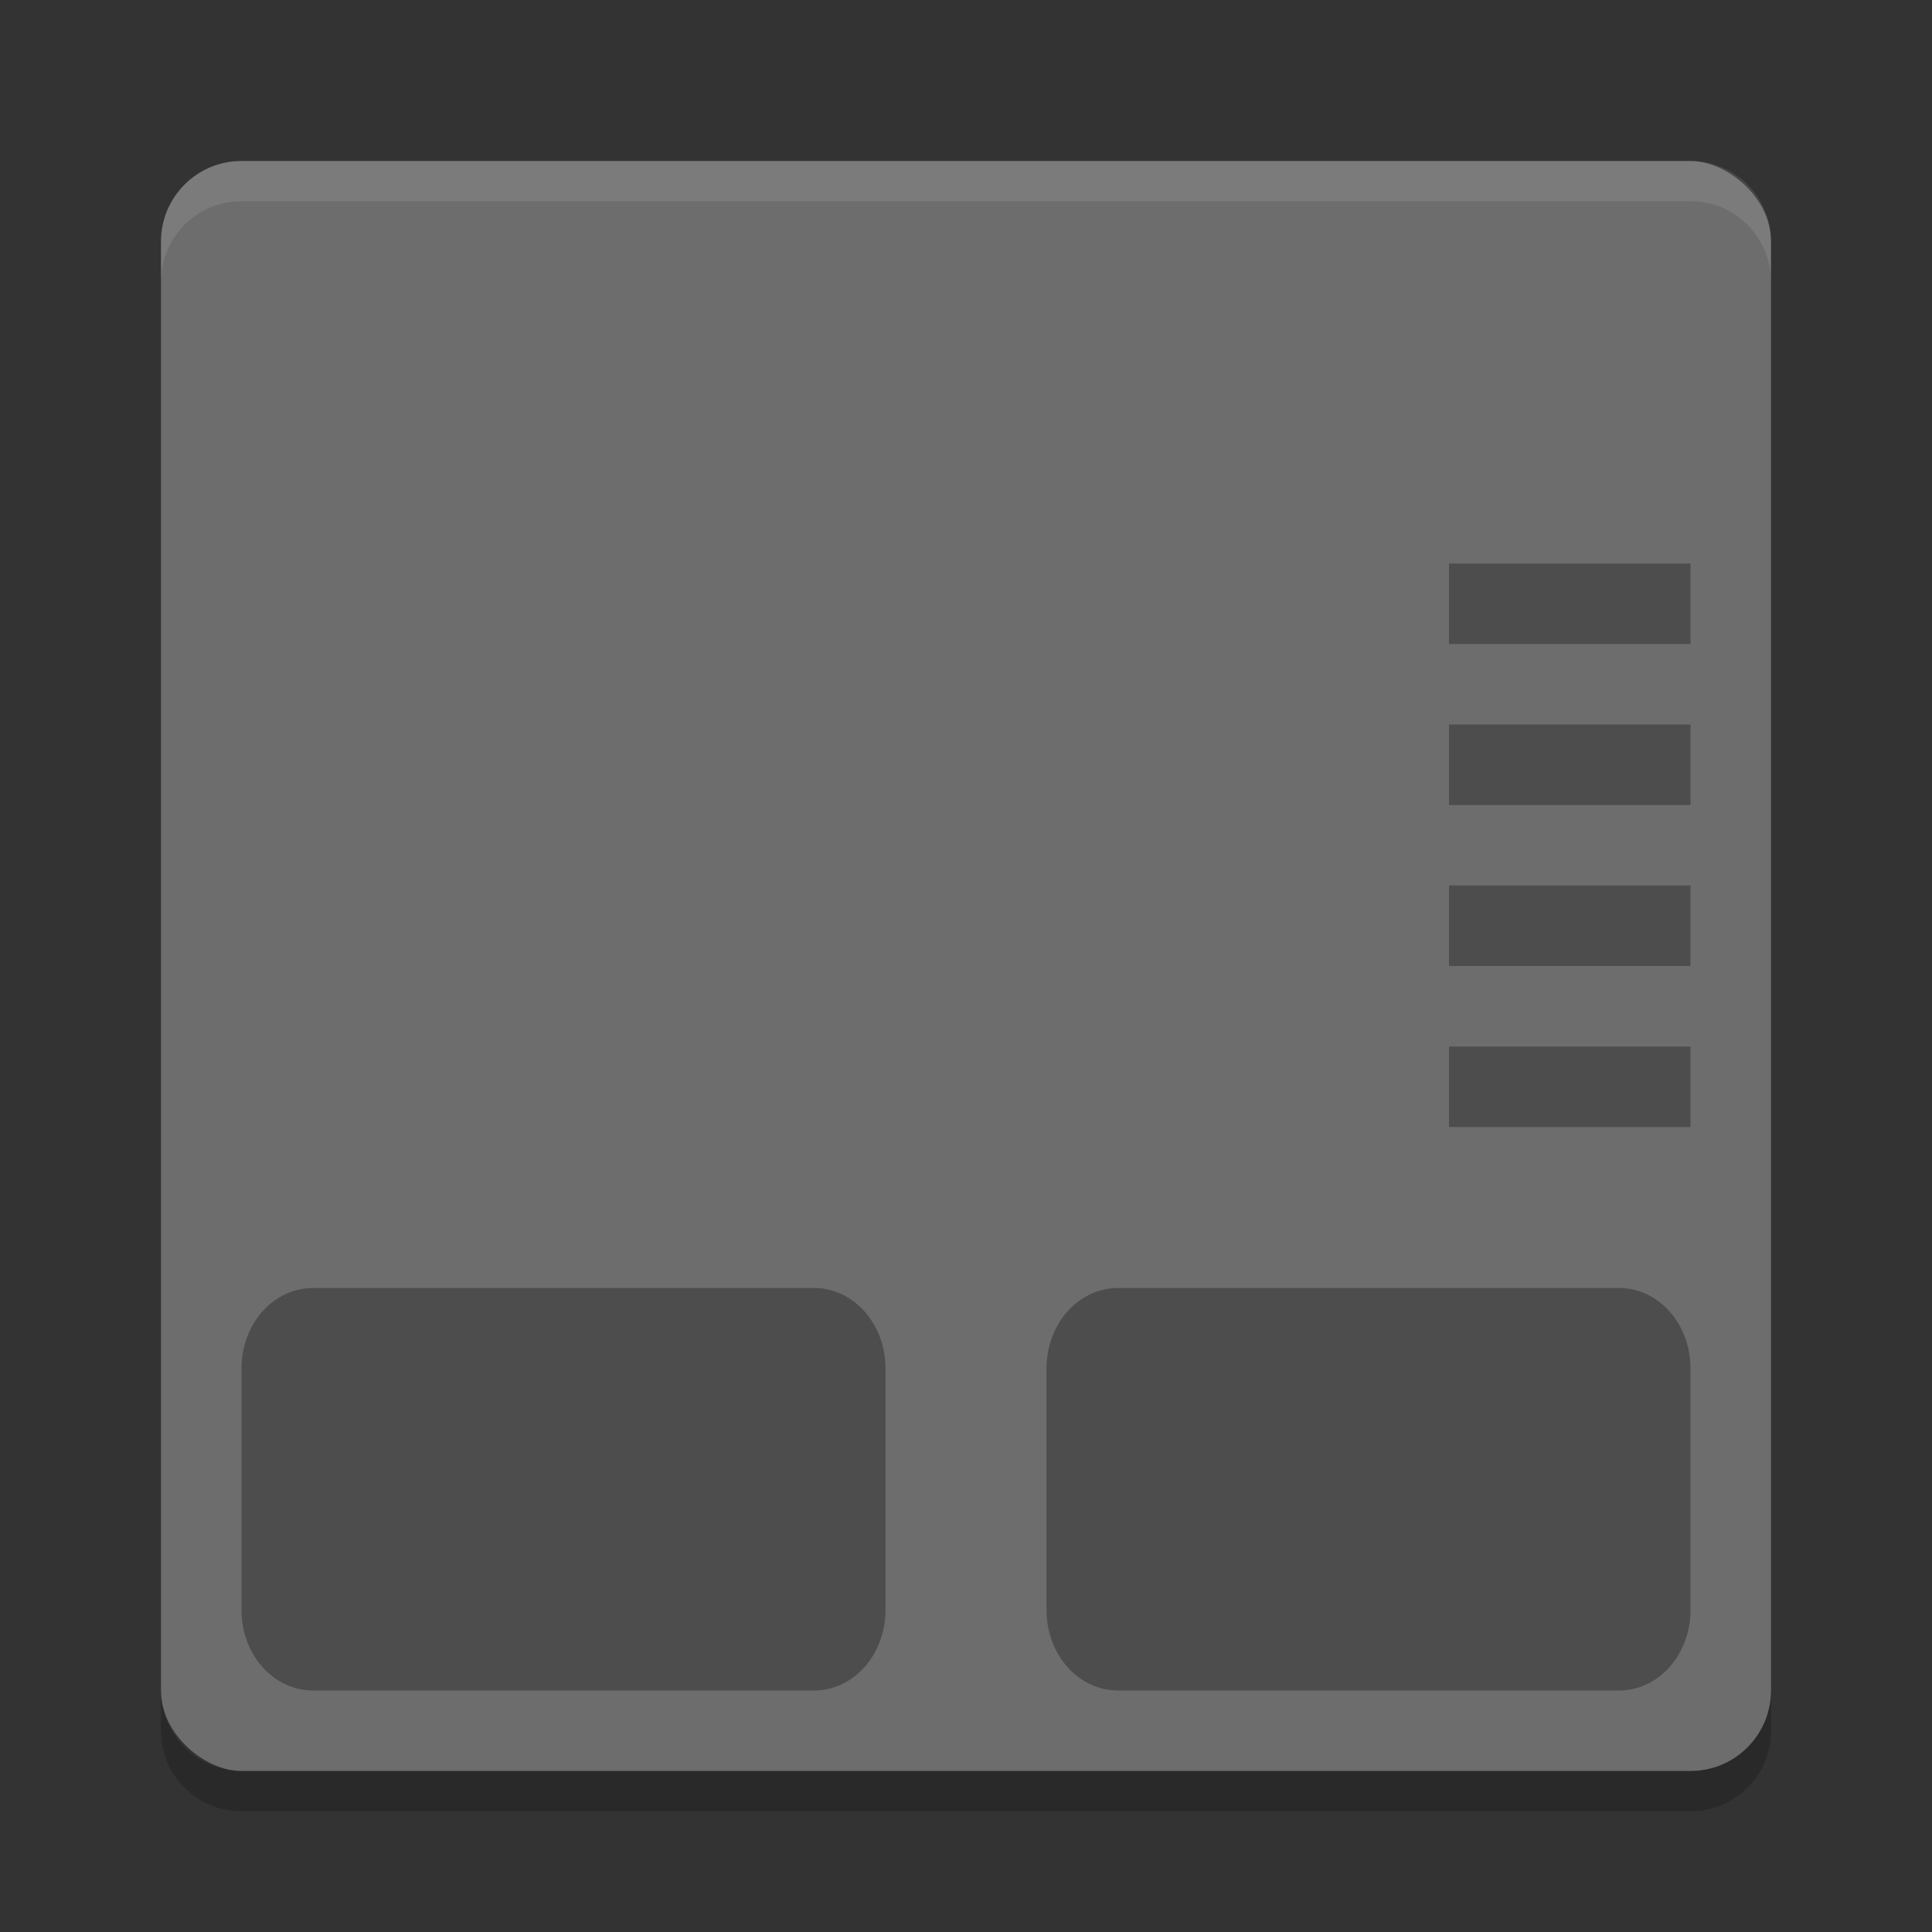 <?xml version="1.0" encoding="UTF-8" standalone="no"?>
<svg xmlns="http://www.w3.org/2000/svg" height="24" width="24" version="1">
 <rect width="100%" height="100%" fill="#333333" stroke="none"/>
 <rect style="fill:#6d6d6d" ry="1" rx="1" transform="matrix(0,-1,-1,0,0,0)" height="20" width="20" y="-22" x="-22"/>
 <path style="opacity:0.1;fill:#ffffff" d="M 3,2 C 2.446,2 2,2.446 2,3 l 0,0.5 c 0,-0.554 0.446,-1 1,-1 l 18,0 c 0.554,0 1,0.446 1,1 L 22,3 C 22,2.446 21.554,2 21,2 L 3,2 Z"/>
 <path style="opacity:0.3;fill:#000000;fill-opacity:1" d="M 18 7 L 18 8 L 21 8 L 21 7 L 18 7 z M 18 9 L 18 10 L 21 10 L 21 9 L 18 9 z M 18 11 L 18 12 L 21 12 L 21 11 L 18 11 z M 18 13 L 18 14 L 21 14 L 21 13 L 18 13 z M 3.889 16 C 3.396 16 3 16.446 3 17 L 3 20 C 3 20.554 3.396 21 3.889 21 L 10.111 21 C 10.604 21 11 20.554 11 20 L 11 17 C 11 16.446 10.604 16 10.111 16 L 3.889 16 z M 13.889 16 C 13.396 16 13 16.446 13 17 L 13 20 C 13 20.554 13.396 21 13.889 21 L 20.111 21 C 20.604 21 21 20.554 21 20 L 21 17 C 21 16.446 20.604 16 20.111 16 L 13.889 16 z"/>
 <path style="opacity:0.2" d="m 2,21 0,0.5 c 0,0.554 0.446,1 1,1 l 18,0 c 0.554,0 1,-0.446 1,-1 L 22,21 c 0,0.554 -0.446,1 -1,1 L 3,22 C 2.446,22 2,21.554 2,21 Z"/>
</svg>

